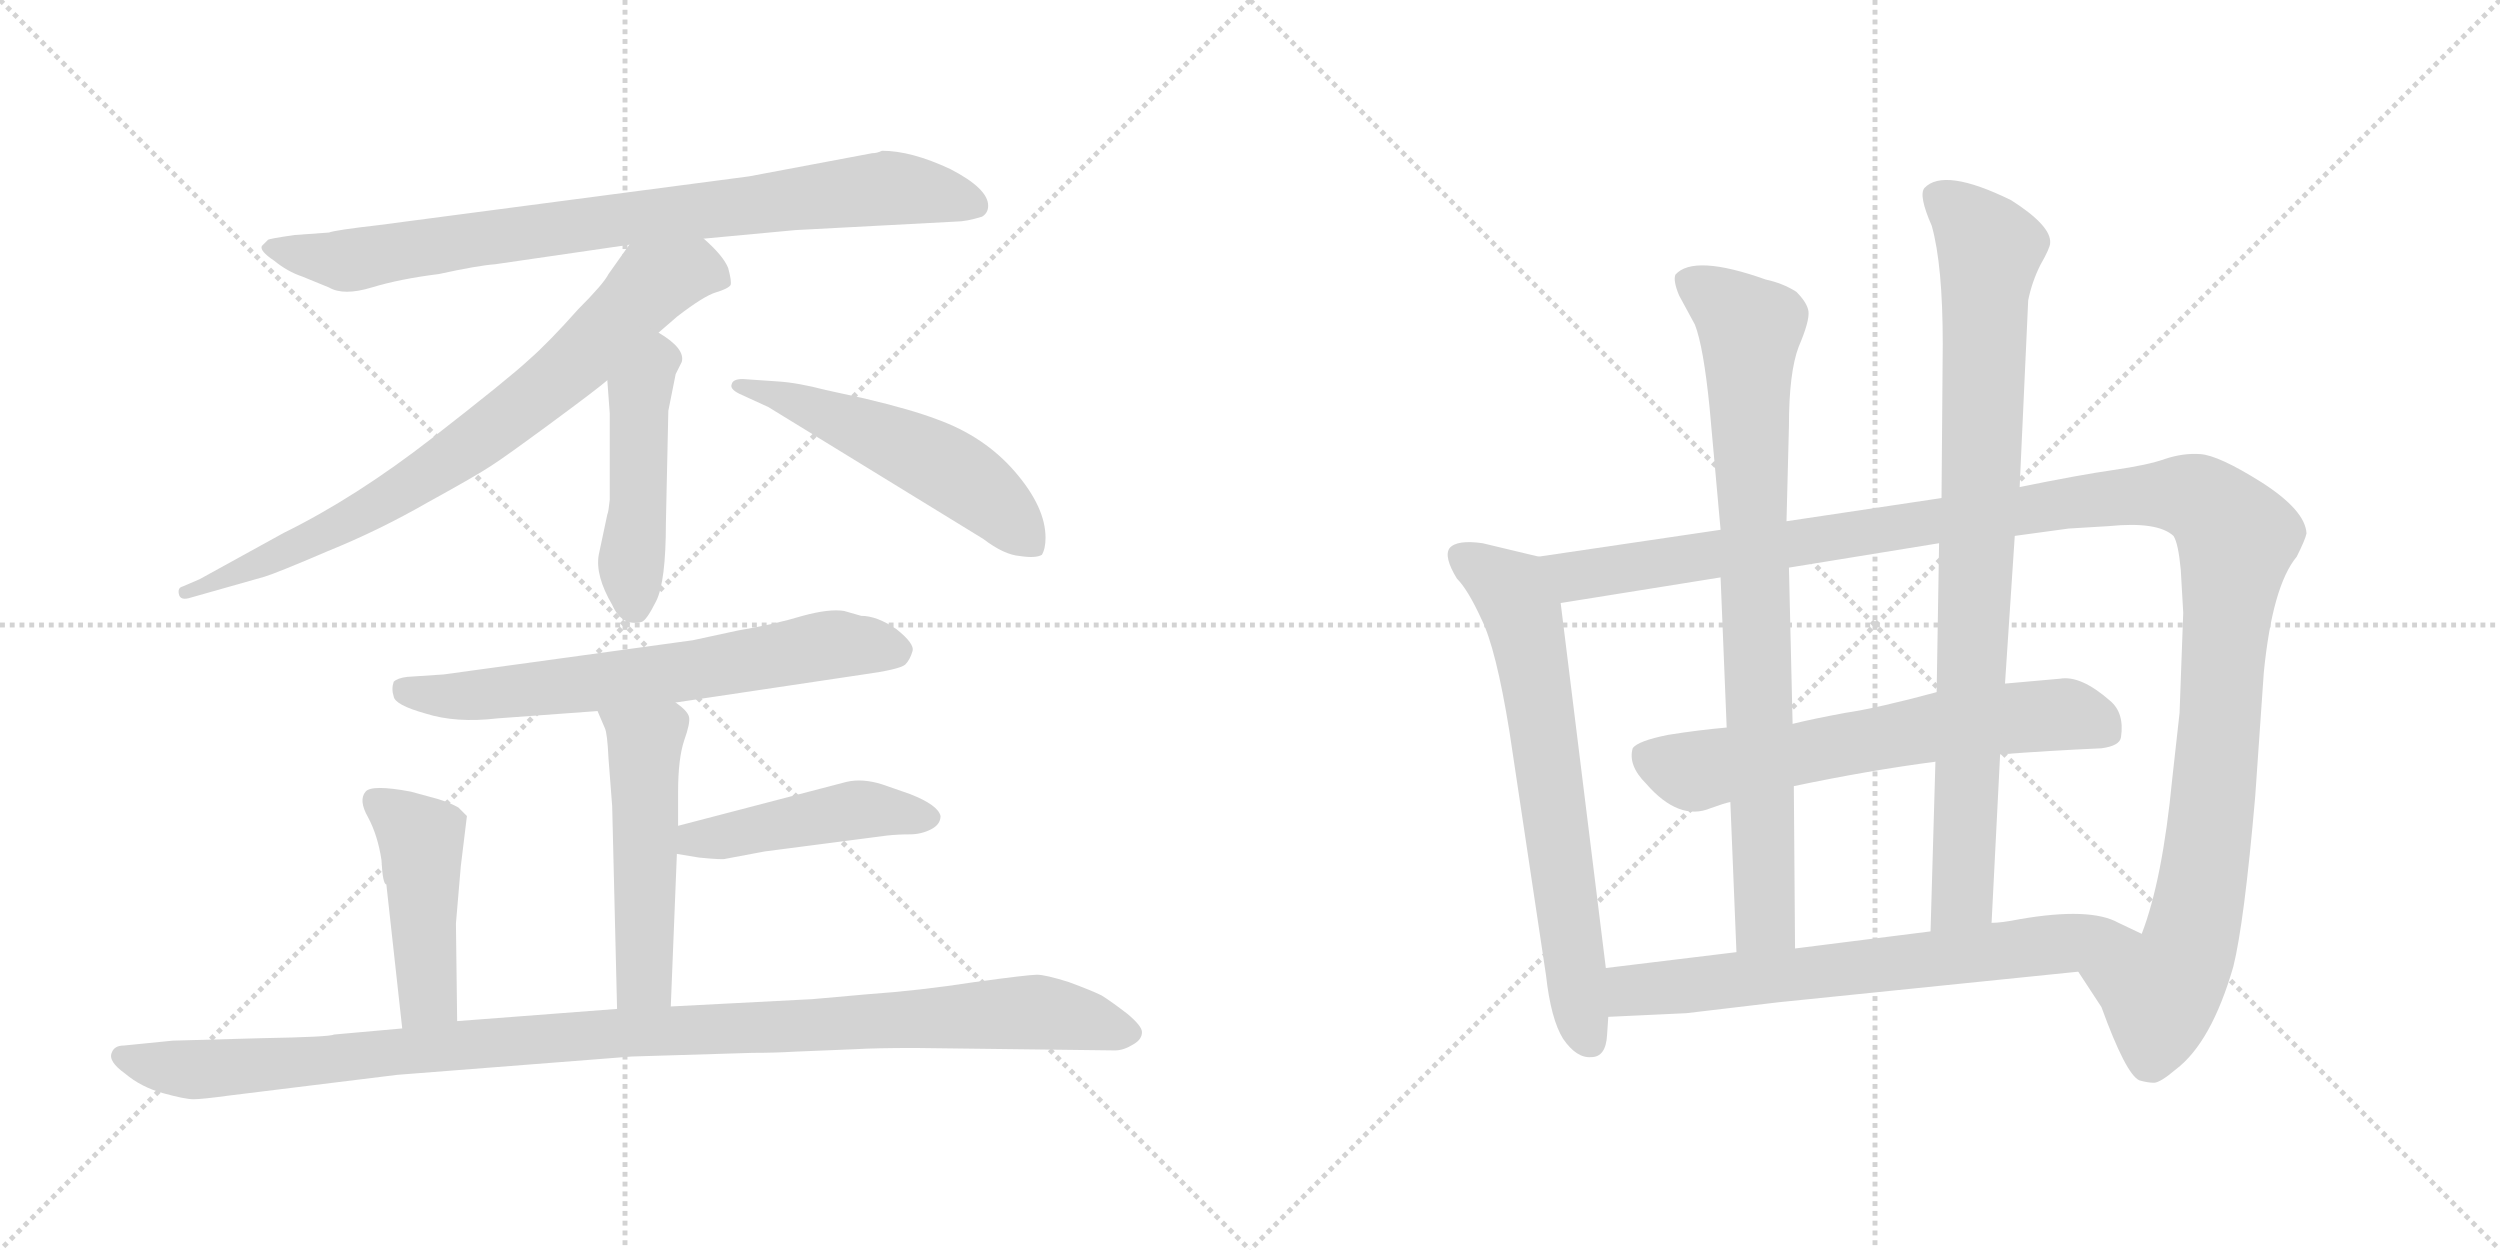 <svg version="1.1" viewBox="0 0 2048 1024" xmlns="http://www.w3.org/2000/svg">
  <g stroke="lightgray" stroke-dasharray="1,1" stroke-width="1" transform="scale(4, 4)">
    <line x1="0" y1="0" x2="256" y2="256"></line>
    <line x1="256" y1="0" x2="0" y2="256"></line>
    <line x1="128" y1="0" x2="128" y2="256"></line>
    <line x1="0" y1="128" x2="256" y2="128"></line>
    <line x1="256" y1="0" x2="512" y2="256"></line>
    <line x1="512" y1="0" x2="256" y2="256"></line>
    <line x1="384" y1="0" x2="384" y2="256"></line>
    <line x1="256" y1="128" x2="512" y2="128"></line>
  </g>
<g transform="scale(1, -1) translate(0, -850)">
   <style type="text/css">
    @keyframes keyframes0 {
      from {
       stroke: black;
       stroke-dashoffset: 837;
       stroke-width: 128;
       }
       73% {
       animation-timing-function: step-end;
       stroke: black;
       stroke-dashoffset: 0;
       stroke-width: 128;
       }
       to {
       stroke: black;
       stroke-width: 1024;
       }
       }
       #make-me-a-hanzi-animation-0 {
         animation: keyframes0 0.931s both;
         animation-delay: 0s;
         animation-timing-function: linear;
       }
    @keyframes keyframes1 {
      from {
       stroke: black;
       stroke-dashoffset: 776;
       stroke-width: 128;
       }
       72% {
       animation-timing-function: step-end;
       stroke: black;
       stroke-dashoffset: 0;
       stroke-width: 128;
       }
       to {
       stroke: black;
       stroke-width: 1024;
       }
       }
       #make-me-a-hanzi-animation-1 {
         animation: keyframes1 0.882s both;
         animation-delay: 0.931s;
         animation-timing-function: linear;
       }
    @keyframes keyframes2 {
      from {
       stroke: black;
       stroke-dashoffset: 473;
       stroke-width: 128;
       }
       61% {
       animation-timing-function: step-end;
       stroke: black;
       stroke-dashoffset: 0;
       stroke-width: 128;
       }
       to {
       stroke: black;
       stroke-width: 1024;
       }
       }
       #make-me-a-hanzi-animation-2 {
         animation: keyframes2 0.635s both;
         animation-delay: 1.813s;
         animation-timing-function: linear;
       }
    @keyframes keyframes3 {
      from {
       stroke: black;
       stroke-dashoffset: 534;
       stroke-width: 128;
       }
       63% {
       animation-timing-function: step-end;
       stroke: black;
       stroke-dashoffset: 0;
       stroke-width: 128;
       }
       to {
       stroke: black;
       stroke-width: 1024;
       }
       }
       #make-me-a-hanzi-animation-3 {
         animation: keyframes3 0.685s both;
         animation-delay: 2.448s;
         animation-timing-function: linear;
       }
    @keyframes keyframes4 {
      from {
       stroke: black;
       stroke-dashoffset: 664;
       stroke-width: 128;
       }
       68% {
       animation-timing-function: step-end;
       stroke: black;
       stroke-dashoffset: 0;
       stroke-width: 128;
       }
       to {
       stroke: black;
       stroke-width: 1024;
       }
       }
       #make-me-a-hanzi-animation-4 {
         animation: keyframes4 0.79s both;
         animation-delay: 3.132s;
         animation-timing-function: linear;
       }
    @keyframes keyframes5 {
      from {
       stroke: black;
       stroke-dashoffset: 509;
       stroke-width: 128;
       }
       62% {
       animation-timing-function: step-end;
       stroke: black;
       stroke-dashoffset: 0;
       stroke-width: 128;
       }
       to {
       stroke: black;
       stroke-width: 1024;
       }
       }
       #make-me-a-hanzi-animation-5 {
         animation: keyframes5 0.664s both;
         animation-delay: 3.923s;
         animation-timing-function: linear;
       }
    @keyframes keyframes6 {
      from {
       stroke: black;
       stroke-dashoffset: 459;
       stroke-width: 128;
       }
       60% {
       animation-timing-function: step-end;
       stroke: black;
       stroke-dashoffset: 0;
       stroke-width: 128;
       }
       to {
       stroke: black;
       stroke-width: 1024;
       }
       }
       #make-me-a-hanzi-animation-6 {
         animation: keyframes6 0.624s both;
         animation-delay: 4.587s;
         animation-timing-function: linear;
       }
    @keyframes keyframes7 {
      from {
       stroke: black;
       stroke-dashoffset: 458;
       stroke-width: 128;
       }
       60% {
       animation-timing-function: step-end;
       stroke: black;
       stroke-dashoffset: 0;
       stroke-width: 128;
       }
       to {
       stroke: black;
       stroke-width: 1024;
       }
       }
       #make-me-a-hanzi-animation-7 {
         animation: keyframes7 0.623s both;
         animation-delay: 5.21s;
         animation-timing-function: linear;
       }
    @keyframes keyframes8 {
      from {
       stroke: black;
       stroke-dashoffset: 1087;
       stroke-width: 128;
       }
       78% {
       animation-timing-function: step-end;
       stroke: black;
       stroke-dashoffset: 0;
       stroke-width: 128;
       }
       to {
       stroke: black;
       stroke-width: 1024;
       }
       }
       #make-me-a-hanzi-animation-8 {
         animation: keyframes8 1.135s both;
         animation-delay: 5.833s;
         animation-timing-function: linear;
       }
    @keyframes keyframes9 {
      from {
       stroke: black;
       stroke-dashoffset: 680;
       stroke-width: 128;
       }
       69% {
       animation-timing-function: step-end;
       stroke: black;
       stroke-dashoffset: 0;
       stroke-width: 128;
       }
       to {
       stroke: black;
       stroke-width: 1024;
       }
       }
       #make-me-a-hanzi-animation-9 {
         animation: keyframes9 0.803s both;
         animation-delay: 6.968s;
         animation-timing-function: linear;
       }
    @keyframes keyframes10 {
      from {
       stroke: black;
       stroke-dashoffset: 1284;
       stroke-width: 128;
       }
       81% {
       animation-timing-function: step-end;
       stroke: black;
       stroke-dashoffset: 0;
       stroke-width: 128;
       }
       to {
       stroke: black;
       stroke-width: 1024;
       }
       }
       #make-me-a-hanzi-animation-10 {
         animation: keyframes10 1.295s both;
         animation-delay: 7.771s;
         animation-timing-function: linear;
       }
    @keyframes keyframes11 {
      from {
       stroke: black;
       stroke-dashoffset: 639;
       stroke-width: 128;
       }
       68% {
       animation-timing-function: step-end;
       stroke: black;
       stroke-dashoffset: 0;
       stroke-width: 128;
       }
       to {
       stroke: black;
       stroke-width: 1024;
       }
       }
       #make-me-a-hanzi-animation-11 {
         animation: keyframes11 0.77s both;
         animation-delay: 9.066s;
         animation-timing-function: linear;
       }
    @keyframes keyframes12 {
      from {
       stroke: black;
       stroke-dashoffset: 831;
       stroke-width: 128;
       }
       73% {
       animation-timing-function: step-end;
       stroke: black;
       stroke-dashoffset: 0;
       stroke-width: 128;
       }
       to {
       stroke: black;
       stroke-width: 1024;
       }
       }
       #make-me-a-hanzi-animation-12 {
         animation: keyframes12 0.926s both;
         animation-delay: 9.836s;
         animation-timing-function: linear;
       }
    @keyframes keyframes13 {
      from {
       stroke: black;
       stroke-dashoffset: 879;
       stroke-width: 128;
       }
       74% {
       animation-timing-function: step-end;
       stroke: black;
       stroke-dashoffset: 0;
       stroke-width: 128;
       }
       to {
       stroke: black;
       stroke-width: 1024;
       }
       }
       #make-me-a-hanzi-animation-13 {
         animation: keyframes13 0.965s both;
         animation-delay: 10.762s;
         animation-timing-function: linear;
       }
    @keyframes keyframes14 {
      from {
       stroke: black;
       stroke-dashoffset: 689;
       stroke-width: 128;
       }
       69% {
       animation-timing-function: step-end;
       stroke: black;
       stroke-dashoffset: 0;
       stroke-width: 128;
       }
       to {
       stroke: black;
       stroke-width: 1024;
       }
       }
       #make-me-a-hanzi-animation-14 {
         animation: keyframes14 0.811s both;
         animation-delay: 11.728s;
         animation-timing-function: linear;
       }
</style>
<path d="M 714.5 724.5 L 613.5 705.5 L 309.5 665.5 Q 274.5 661.5 269.5 659.5 L 241.5 657.5 Q 220.5 654.5 219.5 653.5 L 214.5 648.5 Q 212.5 644.5 224.5 636.5 Q 235.5 627.5 247.5 623.5 L 269.5 614.5 Q 281.5 607.5 304.5 614.5 Q 327.5 621.5 359.5 625.5 Q 391.5 632.5 405.5 633.5 L 515.5 649.5 L 576.5 654.5 L 651.5 661.5 L 783.5 668.5 Q 791.5 668.5 804.5 672.5 Q 809.5 675.5 809.5 681.5 Q 809.5 695.5 778.5 711.5 Q 746.5 726.5 722.5 726.5 Q 718.5 724.5 714.5 724.5 Z" fill="lightgray"></path> 
<path d="M 515.5 649.5 L 498.5 625.5 Q 494.5 617.5 473.5 596.5 Q 449.5 569.5 433.5 555.5 Q 417.5 540.5 354.5 491.5 Q 291.5 442.5 232.5 413.5 L 163.5 375.5 L 149.5 369.5 Q 145.5 368.5 146.5 363.5 Q 147.5 357.5 156.5 360.5 L 216.5 377.5 Q 226.5 380.5 268.5 398.5 Q 310.5 415.5 350.5 438.5 Q 390.5 460.5 402.5 468.5 Q 413.5 475.5 451.5 503.5 Q 489.5 531.5 497.5 538.5 L 539.5 577.5 L 554.5 590.5 Q 576.5 607.5 586.5 610.5 Q 596.5 613.5 598.5 616.5 Q 599.5 619.5 596.5 630.5 Q 592.5 640.5 576.5 654.5 C 555.5 675.5 532.5 673.5 515.5 649.5 Z" fill="lightgray"></path> 
<path d="M 497.5 538.5 L 499.5 511.5 L 499.5 440.5 Q 498.5 430.5 497.5 428.5 L 490.5 395.5 Q 487.5 378.5 501.5 354.5 Q 509.5 336.5 525.5 340.5 Q 529.5 341.5 537.5 357.5 Q 545.5 373.5 545.5 421.5 L 547.5 513.5 L 553.5 543.5 L 558.5 553.5 Q 561.5 564.5 539.5 577.5 C 514.5 593.5 495.5 568.5 497.5 538.5 Z" fill="lightgray"></path> 
<path d="M 605.5 527.5 L 629.5 516.5 L 805.5 408.5 Q 822.5 395.5 835.5 394.5 Q 848.5 392.5 853.5 395.5 Q 856.5 400.5 856.5 409.5 Q 856.5 434.5 831.5 463.5 Q 806.5 492.5 767.5 506.5 Q 746.5 514.5 708.5 523.5 L 676.5 530.5 Q 653.5 536.5 637.5 537.5 L 608.5 539.5 Q 600.5 539.5 599.5 535.5 Q 597.5 531.5 605.5 527.5 Z" fill="lightgray"></path> 
<path d="M 553.5 274.5 L 707.5 297.5 Q 736.5 301.5 741.5 305.5 Q 745.5 309.5 747.5 316.5 Q 749.5 322.5 734.5 334.5 Q 718.5 345.5 705.5 345.5 L 691.5 349.5 Q 679.5 351.5 657.5 345.5 Q 634.5 338.5 604.5 333.5 L 567.5 325.5 L 363.5 297.5 L 333.5 295.5 Q 325.5 294.5 322.5 291.5 Q 320.5 285.5 322.5 279.5 Q 323.5 272.5 348.5 265.5 Q 373.5 257.5 407.5 261.5 L 489.5 267.5 L 553.5 274.5 Z" fill="lightgray"></path> 
<path d="M 549.5 25.5 L 554.5 150.5 L 555.5 173.5 L 555.5 201.5 Q 555.5 228.5 560.5 243.5 Q 565.5 257.5 564.5 262.5 Q 563.5 267.5 553.5 274.5 C 530.5 293.5 477.5 295.5 489.5 267.5 L 495.5 253.5 Q 497.5 249.5 498.5 228.5 L 501.5 189.5 L 505.5 23.5 C 506.5 -6.5 548.5 -4.5 549.5 25.5 Z" fill="lightgray"></path> 
<path d="M 554.5 150.5 L 572.5 147.5 Q 592.5 145.5 594.5 146.5 L 626.5 152.5 L 726.5 165.5 Q 735.5 166.5 745.5 166.5 Q 754.5 166.5 762.5 170.5 Q 770.5 174.5 770.5 181.5 Q 768.5 190.5 745.5 199.5 L 722.5 207.5 Q 706.5 212.5 693.5 209.5 L 555.5 173.5 C 526.5 165.5 524.5 155.5 554.5 150.5 Z" fill="lightgray"></path> 
<path d="M 374.5 13.5 L 373.5 93.5 L 377.5 140.5 L 382.5 181.5 L 375.5 188.5 Q 368.5 192.5 358.5 195.5 L 336.5 201.5 Q 304.5 207.5 299.5 201.5 Q 293.5 194.5 301.5 180.5 Q 309.5 165.5 312.5 145.5 Q 313.5 125.5 316.5 125.5 L 329.5 7.5 C 332.5 -22.5 374.5 -16.5 374.5 13.5 Z" fill="lightgray"></path> 
<path d="M 749.5 -8.5 L 913.5 -10.5 Q 920.5 -10.5 928.5 -5.5 Q 935.5 -1.5 935.5 4.5 Q 935.5 9.5 923.5 19.5 Q 910.5 29.5 902.5 34.5 Q 894.5 38.5 875.5 45.5 Q 856.5 51.5 849.5 51.5 Q 842.5 51.5 798.5 45.5 Q 753.5 38.5 710.5 35.5 L 665.5 31.5 L 549.5 25.5 L 505.5 23.5 L 374.5 13.5 L 329.5 7.5 L 273.5 2.5 Q 270.5 0.5 213.5 -0.5 L 141.5 -2.5 L 101.5 -6.5 Q 93.5 -6.5 91.5 -12.5 Q 88.5 -19.5 102.5 -29.5 Q 115.5 -40.5 133.5 -45.5 Q 151.5 -50.5 158.5 -50.5 Q 165.5 -50.5 187.5 -47.5 L 325.5 -30.5 L 517.5 -15.5 L 616.5 -12.5 Q 634.5 -12.5 651.5 -11.5 L 700.5 -9.5 Q 717.5 -8.5 749.5 -8.5 Z" fill="lightgray"></path> 
<path d="M 1260.5 394.0 L 1214.5 405.0 Q 1193.5 408.0 1187.5 401.0 Q 1182.5 394.0 1193.5 376.0 Q 1202.5 367.0 1213.5 343.0 Q 1225.5 319.0 1236.5 251.0 L 1266.5 51.0 Q 1270.5 15.0 1280.5 -1.0 Q 1291.5 -17.0 1303.5 -16.0 Q 1315.5 -16.0 1316.5 2.0 L 1317.5 17.0 L 1315.5 57.0 L 1278.5 356.0 C 1274.5 386.0 1274.5 391.0 1260.5 394.0 Z" fill="lightgray"></path> 
<path d="M 1650.5 411.0 L 1694.5 417.0 L 1727.5 419.0 Q 1767.5 423.0 1780.5 411.0 Q 1784.5 405.0 1786.5 383.0 L 1788.5 348.0 L 1785.5 266.0 L 1779.5 212.0 Q 1771.5 129.0 1754.5 85.0 C 1745.5 56.0 1686.5 79.0 1702.5 54.0 L 1721.5 25.0 Q 1741.5 -30.0 1752.5 -35.0 Q 1759.5 -37.0 1764.5 -37.0 Q 1769.5 -37.0 1782.5 -26.0 Q 1811.5 -4.0 1829.5 58.0 Q 1838.5 94.0 1847.5 198.0 L 1854.5 299.0 Q 1861.5 370.0 1881.5 394.0 Q 1888.5 408.0 1889.5 413.0 Q 1888.5 432.0 1852.5 455.0 Q 1817.5 477.0 1802.5 478.0 Q 1788.5 479.0 1773.5 474.0 Q 1759.5 469.0 1731.5 465.0 Q 1703.5 461.0 1654.5 451.0 L 1590.5 442.0 L 1463.5 423.0 L 1409.5 416.0 L 1260.5 394.0 C 1230.5 390.0 1248.5 351.0 1278.5 356.0 L 1409.5 377.0 L 1465.5 385.0 L 1588.5 405.0 L 1650.5 411.0 Z" fill="lightgray"></path> 
<path d="M 1638.5 232.0 Q 1677.5 235.0 1721.5 237.0 Q 1736.5 239.0 1737.5 246.0 Q 1740.5 266.0 1728.5 276.0 Q 1704.5 297.0 1687.5 294.0 L 1642.5 290.0 L 1586.5 283.0 Q 1538.5 270.0 1511.5 266.0 Q 1484.5 261.0 1468.5 257.0 L 1414.5 254.0 Q 1391.5 252.0 1366.5 248.0 Q 1341.5 243.0 1337.5 237.0 Q 1333.5 223.0 1348.5 208.0 Q 1375.5 177.0 1401.5 188.0 Q 1412.5 192.0 1417.5 193.0 L 1469.5 206.0 Q 1531.5 219.0 1585.5 226.0 L 1638.5 232.0 Z" fill="lightgray"></path> 
<path d="M 1400.5 516.0 L 1409.5 416.0 L 1409.5 377.0 L 1414.5 254.0 L 1417.5 193.0 L 1422.5 70.0 C 1423.5 40.0 1470.5 43.0 1470.5 73.0 L 1469.5 206.0 L 1468.5 257.0 L 1465.5 385.0 L 1463.5 423.0 L 1465.5 501.0 Q 1465.5 545.0 1473.5 566.0 Q 1482.5 587.0 1481.5 595.0 Q 1480.5 602.0 1471.5 611.0 Q 1460.5 618.0 1446.5 621.0 Q 1387.5 642.0 1372.5 625.0 Q 1370.5 620.0 1375.5 608.0 L 1388.5 584.0 Q 1395.5 566.0 1400.5 516.0 Z" fill="lightgray"></path> 
<path d="M 1631.5 94.0 L 1638.5 232.0 L 1642.5 290.0 L 1650.5 411.0 L 1654.5 451.0 L 1661.5 604.0 Q 1664.5 619.0 1671.5 633.0 Q 1679.5 647.0 1679.5 651.0 Q 1680.5 665.0 1647.5 686.0 Q 1592.5 713.0 1576.5 696.0 Q 1571.5 690.0 1582.5 665.0 Q 1591.5 633.0 1591.5 568.0 L 1590.5 442.0 L 1588.5 405.0 L 1586.5 283.0 L 1585.5 226.0 L 1581.5 87.0 C 1580.5 57.0 1629.5 64.0 1631.5 94.0 Z" fill="lightgray"></path> 
<path d="M 1754.5 85.0 L 1735.5 94.0 Q 1712.5 107.0 1654.5 97.0 Q 1639.5 94.0 1631.5 94.0 L 1581.5 87.0 L 1470.5 73.0 L 1422.5 70.0 L 1315.5 57.0 C 1285.5 53.0 1287.5 16.0 1317.5 17.0 L 1381.5 20.0 L 1457.5 29.0 L 1702.5 54.0 C 1732.5 57.0 1781.5 72.0 1754.5 85.0 Z" fill="lightgray"></path> 
      <clipPath id="make-me-a-hanzi-clip-0">
      <path d="M 714.5 724.5 L 613.5 705.5 L 309.5 665.5 Q 274.5 661.5 269.5 659.5 L 241.5 657.5 Q 220.5 654.5 219.5 653.5 L 214.5 648.5 Q 212.5 644.5 224.5 636.5 Q 235.5 627.5 247.5 623.5 L 269.5 614.5 Q 281.5 607.5 304.5 614.5 Q 327.5 621.5 359.5 625.5 Q 391.5 632.5 405.5 633.5 L 515.5 649.5 L 576.5 654.5 L 651.5 661.5 L 783.5 668.5 Q 791.5 668.5 804.5 672.5 Q 809.5 675.5 809.5 681.5 Q 809.5 695.5 778.5 711.5 Q 746.5 726.5 722.5 726.5 Q 718.5 724.5 714.5 724.5 Z" fill="lightgray"></path>
      </clipPath>
      <path clip-path="url(#make-me-a-hanzi-clip-0)" d="M 222.5 645.5 L 292.5 637.5 L 725.5 696.5 L 797.5 682.5 " fill="none" id="make-me-a-hanzi-animation-0" stroke-dasharray="709 1418" stroke-linecap="round"></path>

      <clipPath id="make-me-a-hanzi-clip-1">
      <path d="M 515.5 649.5 L 498.5 625.5 Q 494.5 617.5 473.5 596.5 Q 449.5 569.5 433.5 555.5 Q 417.5 540.5 354.5 491.5 Q 291.5 442.5 232.5 413.5 L 163.5 375.5 L 149.5 369.5 Q 145.5 368.5 146.5 363.5 Q 147.5 357.5 156.5 360.5 L 216.5 377.5 Q 226.5 380.5 268.5 398.5 Q 310.5 415.5 350.5 438.5 Q 390.5 460.5 402.5 468.5 Q 413.5 475.5 451.5 503.5 Q 489.5 531.5 497.5 538.5 L 539.5 577.5 L 554.5 590.5 Q 576.5 607.5 586.5 610.5 Q 596.5 613.5 598.5 616.5 Q 599.5 619.5 596.5 630.5 Q 592.5 640.5 576.5 654.5 C 555.5 675.5 532.5 673.5 515.5 649.5 Z" fill="lightgray"></path>
      </clipPath>
      <path clip-path="url(#make-me-a-hanzi-clip-1)" d="M 588.5 622.5 L 567.5 629.5 L 533.5 617.5 L 445.5 529.5 L 365.5 471.5 L 254.5 406.5 L 152.5 364.5 " fill="none" id="make-me-a-hanzi-animation-1" stroke-dasharray="648 1296" stroke-linecap="round"></path>

      <clipPath id="make-me-a-hanzi-clip-2">
      <path d="M 497.5 538.5 L 499.5 511.5 L 499.5 440.5 Q 498.5 430.5 497.5 428.5 L 490.5 395.5 Q 487.5 378.5 501.5 354.5 Q 509.5 336.5 525.5 340.5 Q 529.5 341.5 537.5 357.5 Q 545.5 373.5 545.5 421.5 L 547.5 513.5 L 553.5 543.5 L 558.5 553.5 Q 561.5 564.5 539.5 577.5 C 514.5 593.5 495.5 568.5 497.5 538.5 Z" fill="lightgray"></path>
      </clipPath>
      <path clip-path="url(#make-me-a-hanzi-clip-2)" d="M 541.5 564.5 L 523.5 520.5 L 519.5 351.5 " fill="none" id="make-me-a-hanzi-animation-2" stroke-dasharray="345 690" stroke-linecap="round"></path>

      <clipPath id="make-me-a-hanzi-clip-3">
      <path d="M 605.5 527.5 L 629.5 516.5 L 805.5 408.5 Q 822.5 395.5 835.5 394.5 Q 848.5 392.5 853.5 395.5 Q 856.5 400.5 856.5 409.5 Q 856.5 434.5 831.5 463.5 Q 806.5 492.5 767.5 506.5 Q 746.5 514.5 708.5 523.5 L 676.5 530.5 Q 653.5 536.5 637.5 537.5 L 608.5 539.5 Q 600.5 539.5 599.5 535.5 Q 597.5 531.5 605.5 527.5 Z" fill="lightgray"></path>
      </clipPath>
      <path clip-path="url(#make-me-a-hanzi-clip-3)" d="M 605.5 533.5 L 652.5 520.5 L 762.5 473.5 L 803.5 447.5 L 847.5 404.5 " fill="none" id="make-me-a-hanzi-animation-3" stroke-dasharray="406 812" stroke-linecap="round"></path>

      <clipPath id="make-me-a-hanzi-clip-4">
      <path d="M 553.5 274.5 L 707.5 297.5 Q 736.5 301.5 741.5 305.5 Q 745.5 309.5 747.5 316.5 Q 749.5 322.5 734.5 334.5 Q 718.5 345.5 705.5 345.5 L 691.5 349.5 Q 679.5 351.5 657.5 345.5 Q 634.5 338.5 604.5 333.5 L 567.5 325.5 L 363.5 297.5 L 333.5 295.5 Q 325.5 294.5 322.5 291.5 Q 320.5 285.5 322.5 279.5 Q 323.5 272.5 348.5 265.5 Q 373.5 257.5 407.5 261.5 L 489.5 267.5 L 553.5 274.5 Z" fill="lightgray"></path>
      </clipPath>
      <path clip-path="url(#make-me-a-hanzi-clip-4)" d="M 330.5 285.5 L 397.5 280.5 L 573.5 301.5 L 685.5 322.5 L 734.5 316.5 " fill="none" id="make-me-a-hanzi-animation-4" stroke-dasharray="536 1072" stroke-linecap="round"></path>

      <clipPath id="make-me-a-hanzi-clip-5">
      <path d="M 549.5 25.5 L 554.5 150.5 L 555.5 173.5 L 555.5 201.5 Q 555.5 228.5 560.5 243.5 Q 565.5 257.5 564.5 262.5 Q 563.5 267.5 553.5 274.5 C 530.5 293.5 477.5 295.5 489.5 267.5 L 495.5 253.5 Q 497.5 249.5 498.5 228.5 L 501.5 189.5 L 505.5 23.5 C 506.5 -6.5 548.5 -4.5 549.5 25.5 Z" fill="lightgray"></path>
      </clipPath>
      <path clip-path="url(#make-me-a-hanzi-clip-5)" d="M 496.5 262.5 L 524.5 244.5 L 528.5 228.5 L 528.5 49.5 L 512.5 31.5 " fill="none" id="make-me-a-hanzi-animation-5" stroke-dasharray="381 762" stroke-linecap="round"></path>

      <clipPath id="make-me-a-hanzi-clip-6">
      <path d="M 554.5 150.5 L 572.5 147.5 Q 592.5 145.5 594.5 146.5 L 626.5 152.5 L 726.5 165.5 Q 735.5 166.5 745.5 166.5 Q 754.5 166.5 762.5 170.5 Q 770.5 174.5 770.5 181.5 Q 768.5 190.5 745.5 199.5 L 722.5 207.5 Q 706.5 212.5 693.5 209.5 L 555.5 173.5 C 526.5 165.5 524.5 155.5 554.5 150.5 Z" fill="lightgray"></path>
      </clipPath>
      <path clip-path="url(#make-me-a-hanzi-clip-6)" d="M 560.5 156.5 L 691.5 185.5 L 760.5 180.5 " fill="none" id="make-me-a-hanzi-animation-6" stroke-dasharray="331 662" stroke-linecap="round"></path>

      <clipPath id="make-me-a-hanzi-clip-7">
      <path d="M 374.5 13.5 L 373.5 93.5 L 377.5 140.5 L 382.5 181.5 L 375.5 188.5 Q 368.5 192.5 358.5 195.5 L 336.5 201.5 Q 304.5 207.5 299.5 201.5 Q 293.5 194.5 301.5 180.5 Q 309.5 165.5 312.5 145.5 Q 313.5 125.5 316.5 125.5 L 329.5 7.5 C 332.5 -22.5 374.5 -16.5 374.5 13.5 Z" fill="lightgray"></path>
      </clipPath>
      <path clip-path="url(#make-me-a-hanzi-clip-7)" d="M 306.5 194.5 L 344.5 164.5 L 349.5 46.5 L 348.5 31.5 L 336.5 15.5 " fill="none" id="make-me-a-hanzi-animation-7" stroke-dasharray="330 660" stroke-linecap="round"></path>

      <clipPath id="make-me-a-hanzi-clip-8">
      <path d="M 749.5 -8.5 L 913.5 -10.5 Q 920.5 -10.5 928.5 -5.5 Q 935.5 -1.5 935.5 4.5 Q 935.5 9.5 923.5 19.5 Q 910.5 29.5 902.5 34.5 Q 894.5 38.5 875.5 45.5 Q 856.5 51.5 849.5 51.5 Q 842.5 51.5 798.5 45.5 Q 753.5 38.5 710.5 35.5 L 665.5 31.5 L 549.5 25.5 L 505.5 23.5 L 374.5 13.5 L 329.5 7.5 L 273.5 2.5 Q 270.5 0.5 213.5 -0.5 L 141.5 -2.5 L 101.5 -6.5 Q 93.5 -6.5 91.5 -12.5 Q 88.5 -19.5 102.5 -29.5 Q 115.5 -40.5 133.5 -45.5 Q 151.5 -50.5 158.5 -50.5 Q 165.5 -50.5 187.5 -47.5 L 325.5 -30.5 L 517.5 -15.5 L 616.5 -12.5 Q 634.5 -12.5 651.5 -11.5 L 700.5 -9.5 Q 717.5 -8.5 749.5 -8.5 Z" fill="lightgray"></path>
      </clipPath>
      <path clip-path="url(#make-me-a-hanzi-clip-8)" d="M 99.5 -15.5 L 162.5 -26.5 L 426.5 -1.5 L 829.5 20.5 L 874.5 17.5 L 925.5 3.5 " fill="none" id="make-me-a-hanzi-animation-8" stroke-dasharray="959 1918" stroke-linecap="round"></path>

      <clipPath id="make-me-a-hanzi-clip-9">
      <path d="M 1260.5 394.0 L 1214.5 405.0 Q 1193.5 408.0 1187.5 401.0 Q 1182.5 394.0 1193.5 376.0 Q 1202.5 367.0 1213.5 343.0 Q 1225.5 319.0 1236.5 251.0 L 1266.5 51.0 Q 1270.5 15.0 1280.5 -1.0 Q 1291.5 -17.0 1303.5 -16.0 Q 1315.5 -16.0 1316.5 2.0 L 1317.5 17.0 L 1315.5 57.0 L 1278.5 356.0 C 1274.5 386.0 1274.5 391.0 1260.5 394.0 Z" fill="lightgray"></path>
      </clipPath>
      <path clip-path="url(#make-me-a-hanzi-clip-9)" d="M 1196.5 395.0 L 1231.5 372.0 L 1248.5 344.0 L 1292.5 32.0 L 1302.5 -1.0 " fill="none" id="make-me-a-hanzi-animation-9" stroke-dasharray="552 1104" stroke-linecap="round"></path>

      <clipPath id="make-me-a-hanzi-clip-10">
      <path d="M 1650.5 411.0 L 1694.5 417.0 L 1727.5 419.0 Q 1767.5 423.0 1780.5 411.0 Q 1784.5 405.0 1786.5 383.0 L 1788.5 348.0 L 1785.5 266.0 L 1779.5 212.0 Q 1771.5 129.0 1754.5 85.0 C 1745.5 56.0 1686.5 79.0 1702.5 54.0 L 1721.5 25.0 Q 1741.5 -30.0 1752.5 -35.0 Q 1759.5 -37.0 1764.5 -37.0 Q 1769.5 -37.0 1782.5 -26.0 Q 1811.5 -4.0 1829.5 58.0 Q 1838.5 94.0 1847.5 198.0 L 1854.5 299.0 Q 1861.5 370.0 1881.5 394.0 Q 1888.5 408.0 1889.5 413.0 Q 1888.5 432.0 1852.5 455.0 Q 1817.5 477.0 1802.5 478.0 Q 1788.5 479.0 1773.5 474.0 Q 1759.5 469.0 1731.5 465.0 Q 1703.5 461.0 1654.5 451.0 L 1590.5 442.0 L 1463.5 423.0 L 1409.5 416.0 L 1260.5 394.0 C 1230.5 390.0 1248.5 351.0 1278.5 356.0 L 1409.5 377.0 L 1465.5 385.0 L 1588.5 405.0 L 1650.5 411.0 Z" fill="lightgray"></path>
      </clipPath>
      <path clip-path="url(#make-me-a-hanzi-clip-10)" d="M 1268.5 390.0 L 1290.5 378.0 L 1743.5 444.0 L 1788.5 445.0 L 1811.5 434.0 L 1832.5 410.0 L 1810.5 169.0 L 1793.5 77.0 L 1769.5 37.0 L 1711.5 53.0 " fill="none" id="make-me-a-hanzi-animation-10" stroke-dasharray="1156 2312" stroke-linecap="round"></path>

      <clipPath id="make-me-a-hanzi-clip-11">
      <path d="M 1638.5 232.0 Q 1677.5 235.0 1721.5 237.0 Q 1736.5 239.0 1737.5 246.0 Q 1740.5 266.0 1728.5 276.0 Q 1704.5 297.0 1687.5 294.0 L 1642.5 290.0 L 1586.5 283.0 Q 1538.5 270.0 1511.5 266.0 Q 1484.5 261.0 1468.5 257.0 L 1414.5 254.0 Q 1391.5 252.0 1366.5 248.0 Q 1341.5 243.0 1337.5 237.0 Q 1333.5 223.0 1348.5 208.0 Q 1375.5 177.0 1401.5 188.0 Q 1412.5 192.0 1417.5 193.0 L 1469.5 206.0 Q 1531.5 219.0 1585.5 226.0 L 1638.5 232.0 Z" fill="lightgray"></path>
      </clipPath>
      <path clip-path="url(#make-me-a-hanzi-clip-11)" d="M 1348.5 230.0 L 1384.5 218.0 L 1584.5 255.0 L 1691.5 265.0 L 1723.5 252.0 " fill="none" id="make-me-a-hanzi-animation-11" stroke-dasharray="511 1022" stroke-linecap="round"></path>

      <clipPath id="make-me-a-hanzi-clip-12">
      <path d="M 1400.5 516.0 L 1409.5 416.0 L 1409.5 377.0 L 1414.5 254.0 L 1417.5 193.0 L 1422.5 70.0 C 1423.5 40.0 1470.5 43.0 1470.5 73.0 L 1469.5 206.0 L 1468.5 257.0 L 1465.5 385.0 L 1463.5 423.0 L 1465.5 501.0 Q 1465.5 545.0 1473.5 566.0 Q 1482.5 587.0 1481.5 595.0 Q 1480.5 602.0 1471.5 611.0 Q 1460.5 618.0 1446.5 621.0 Q 1387.5 642.0 1372.5 625.0 Q 1370.5 620.0 1375.5 608.0 L 1388.5 584.0 Q 1395.5 566.0 1400.5 516.0 Z" fill="lightgray"></path>
      </clipPath>
      <path clip-path="url(#make-me-a-hanzi-clip-12)" d="M 1380.5 621.0 L 1433.5 579.0 L 1445.5 97.0 L 1428.5 78.0 " fill="none" id="make-me-a-hanzi-animation-12" stroke-dasharray="703 1406" stroke-linecap="round"></path>

      <clipPath id="make-me-a-hanzi-clip-13">
      <path d="M 1631.5 94.0 L 1638.5 232.0 L 1642.5 290.0 L 1650.5 411.0 L 1654.5 451.0 L 1661.5 604.0 Q 1664.5 619.0 1671.5 633.0 Q 1679.5 647.0 1679.5 651.0 Q 1680.5 665.0 1647.5 686.0 Q 1592.5 713.0 1576.5 696.0 Q 1571.5 690.0 1582.5 665.0 Q 1591.5 633.0 1591.5 568.0 L 1590.5 442.0 L 1588.5 405.0 L 1586.5 283.0 L 1585.5 226.0 L 1581.5 87.0 C 1580.5 57.0 1629.5 64.0 1631.5 94.0 Z" fill="lightgray"></path>
      </clipPath>
      <path clip-path="url(#make-me-a-hanzi-clip-13)" d="M 1586.5 690.0 L 1610.5 672.0 L 1630.5 646.0 L 1607.5 116.0 L 1586.5 95.0 " fill="none" id="make-me-a-hanzi-animation-13" stroke-dasharray="751 1502" stroke-linecap="round"></path>

      <clipPath id="make-me-a-hanzi-clip-14">
      <path d="M 1754.5 85.0 L 1735.5 94.0 Q 1712.5 107.0 1654.5 97.0 Q 1639.5 94.0 1631.5 94.0 L 1581.5 87.0 L 1470.5 73.0 L 1422.5 70.0 L 1315.5 57.0 C 1285.5 53.0 1287.5 16.0 1317.5 17.0 L 1381.5 20.0 L 1457.5 29.0 L 1702.5 54.0 C 1732.5 57.0 1781.5 72.0 1754.5 85.0 Z" fill="lightgray"></path>
      </clipPath>
      <path clip-path="url(#make-me-a-hanzi-clip-14)" d="M 1323.5 24.0 L 1340.5 40.0 L 1570.5 62.0 L 1717.5 83.0 L 1747.5 82.0 " fill="none" id="make-me-a-hanzi-animation-14" stroke-dasharray="561 1122" stroke-linecap="round"></path>

</g>
</svg>
